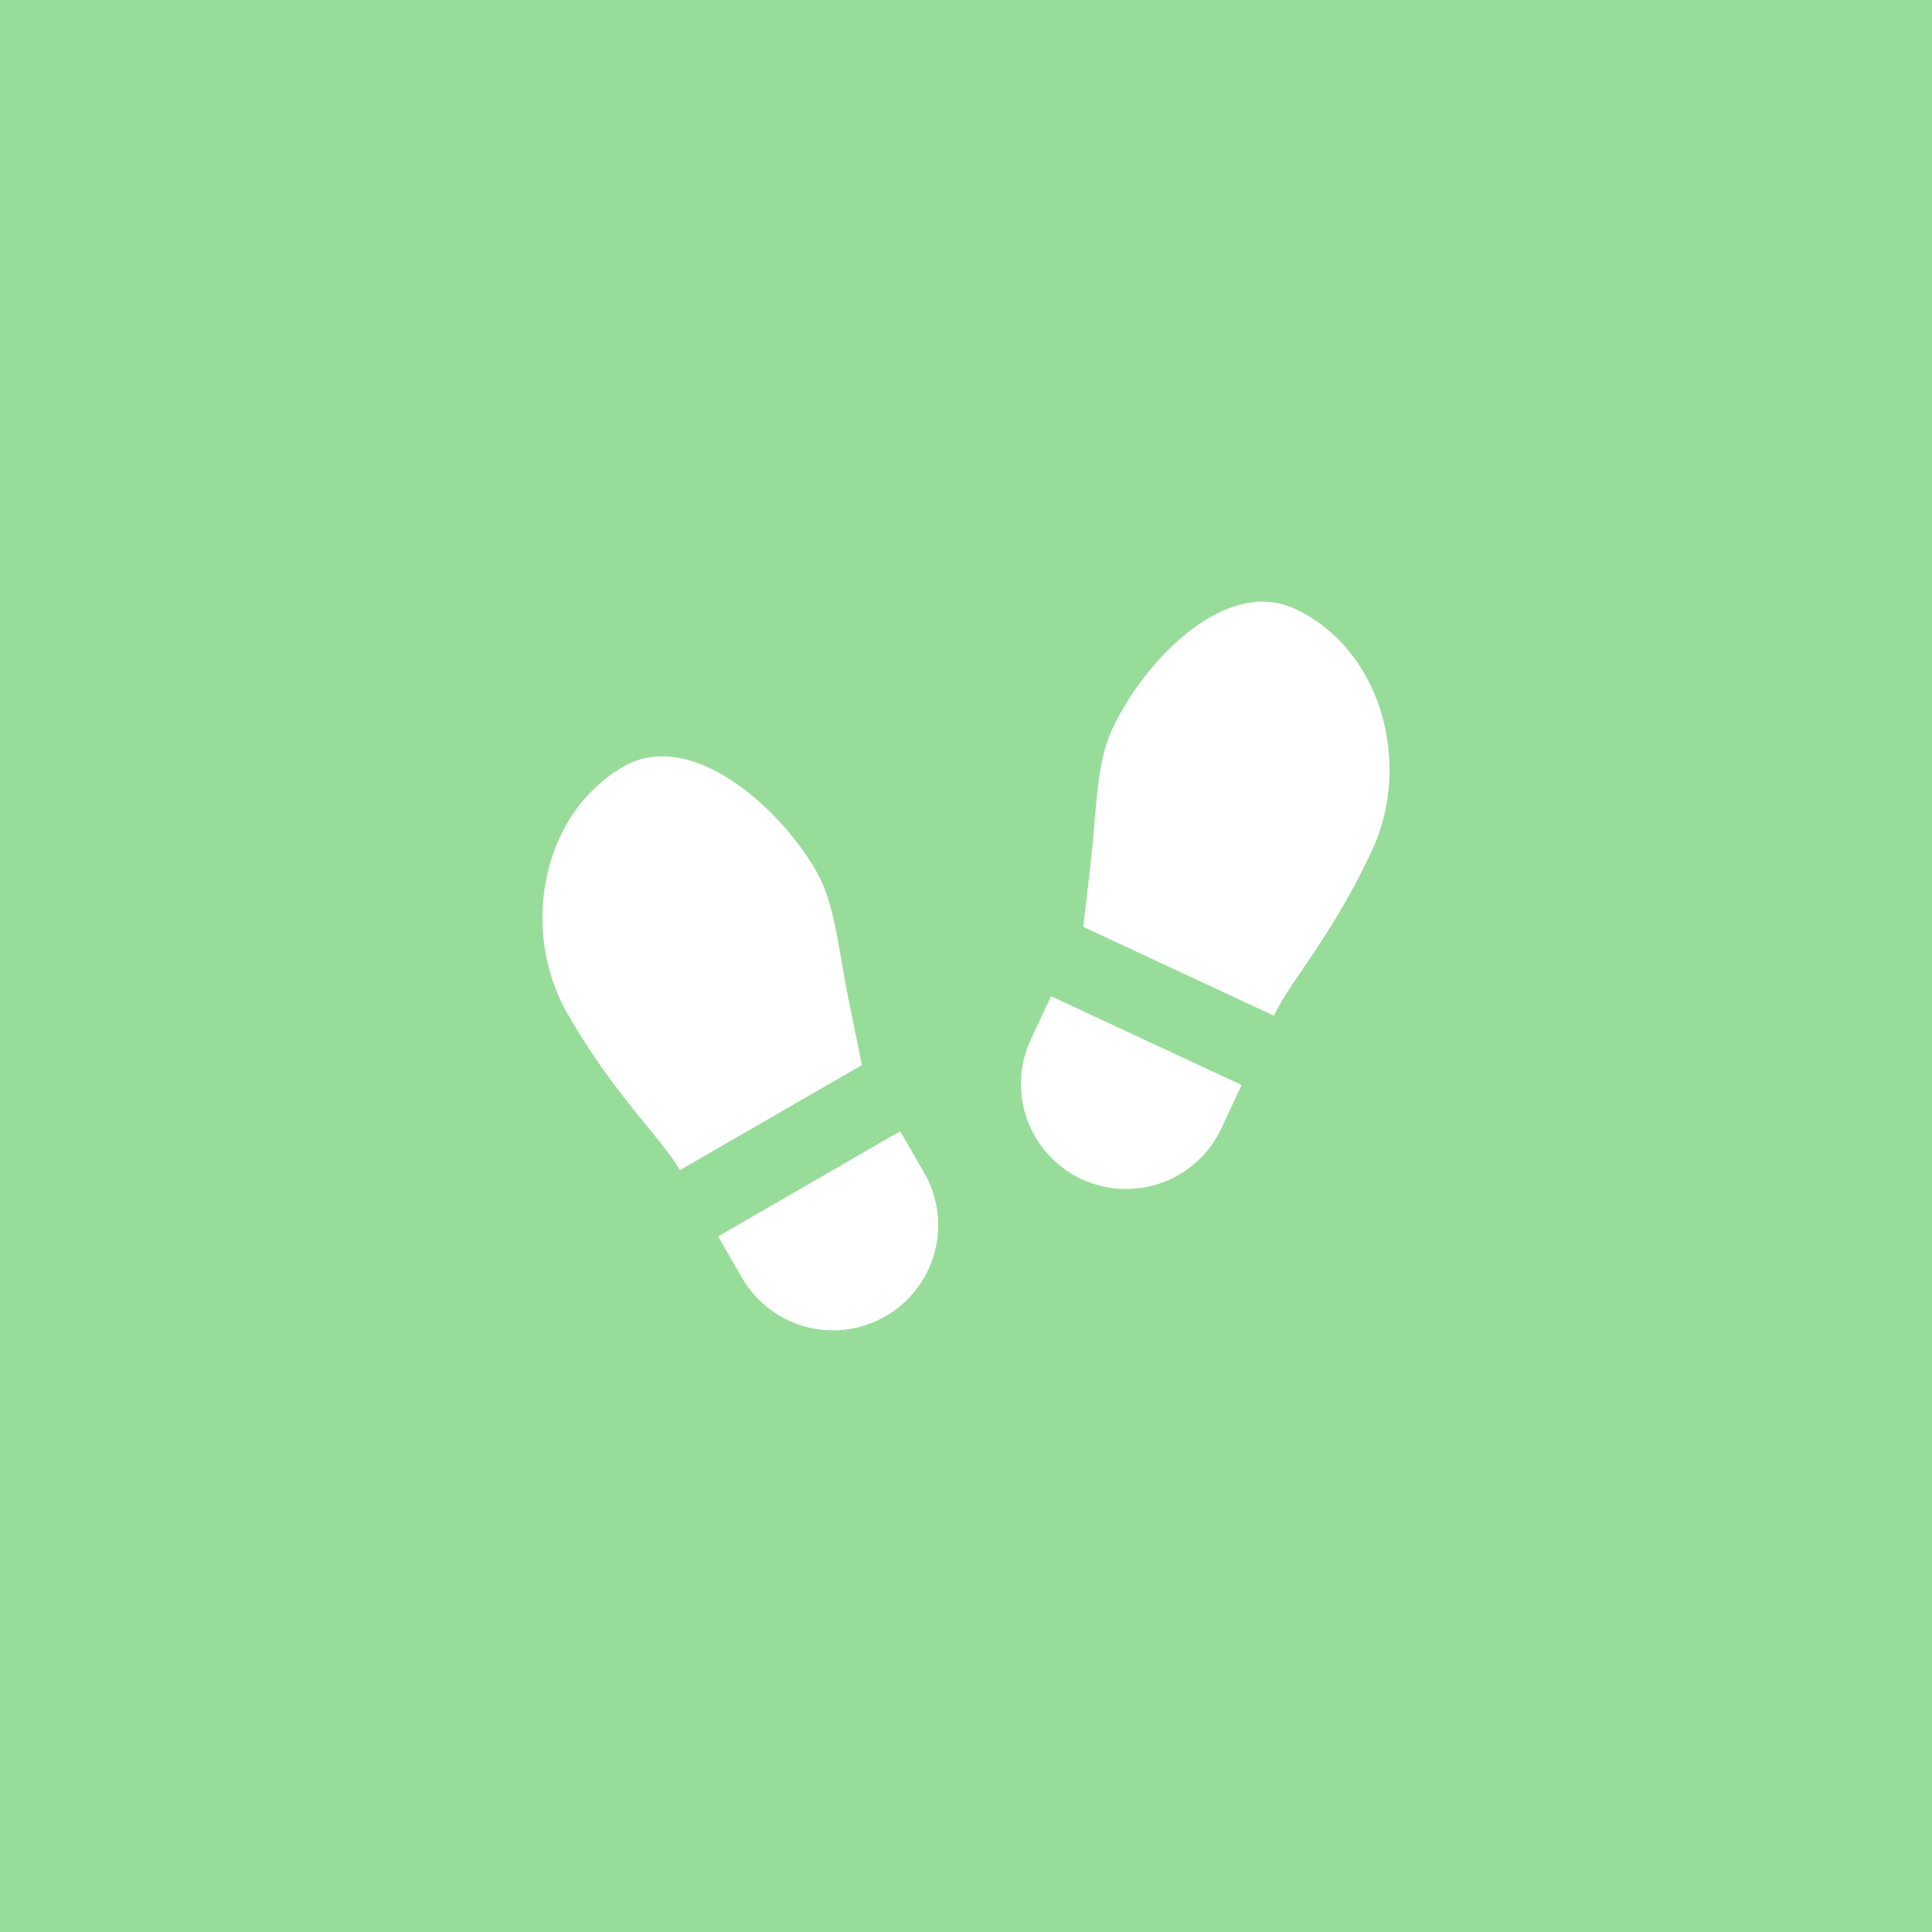 <svg xmlns="http://www.w3.org/2000/svg" width="192" height="192">
  <rect width="100%" height="100%" fill="#98dc9a" />
  <g fill="#fff" stroke-width=".298">
    <path
      d="m71.364 122.87 2.374 4.112a10.447 10.447 0 1 0 18.095-10.447l-2.374-4.112zM61.958 76.185c-8.232 4.753-10.284 16.378-5.536 24.603 4.749 8.225 9.243 12.212 11.142 15.502l18.095-10.447-1.204-5.886c-1.204-5.885-1.459-10.125-3.358-13.415-3.8-6.58-12.56-14.156-19.14-10.357zM104.45 99l-2.01 4.298a10.448 10.448 0 0 0 18.939 8.832l2.007-4.305zM127.38 60.034c-6.573-1.707-13.851 6-16.861 12.457-1.602 3.44-1.488 7.687-2.175 13.654l-.686 5.967 18.938 8.83c1.603-3.445 5.734-7.805 9.748-16.416 4.014-8.607.954-20.007-7.66-24.022a7.61 7.61 0 0 0-1.304-.47z" />
  </g>
</svg>
